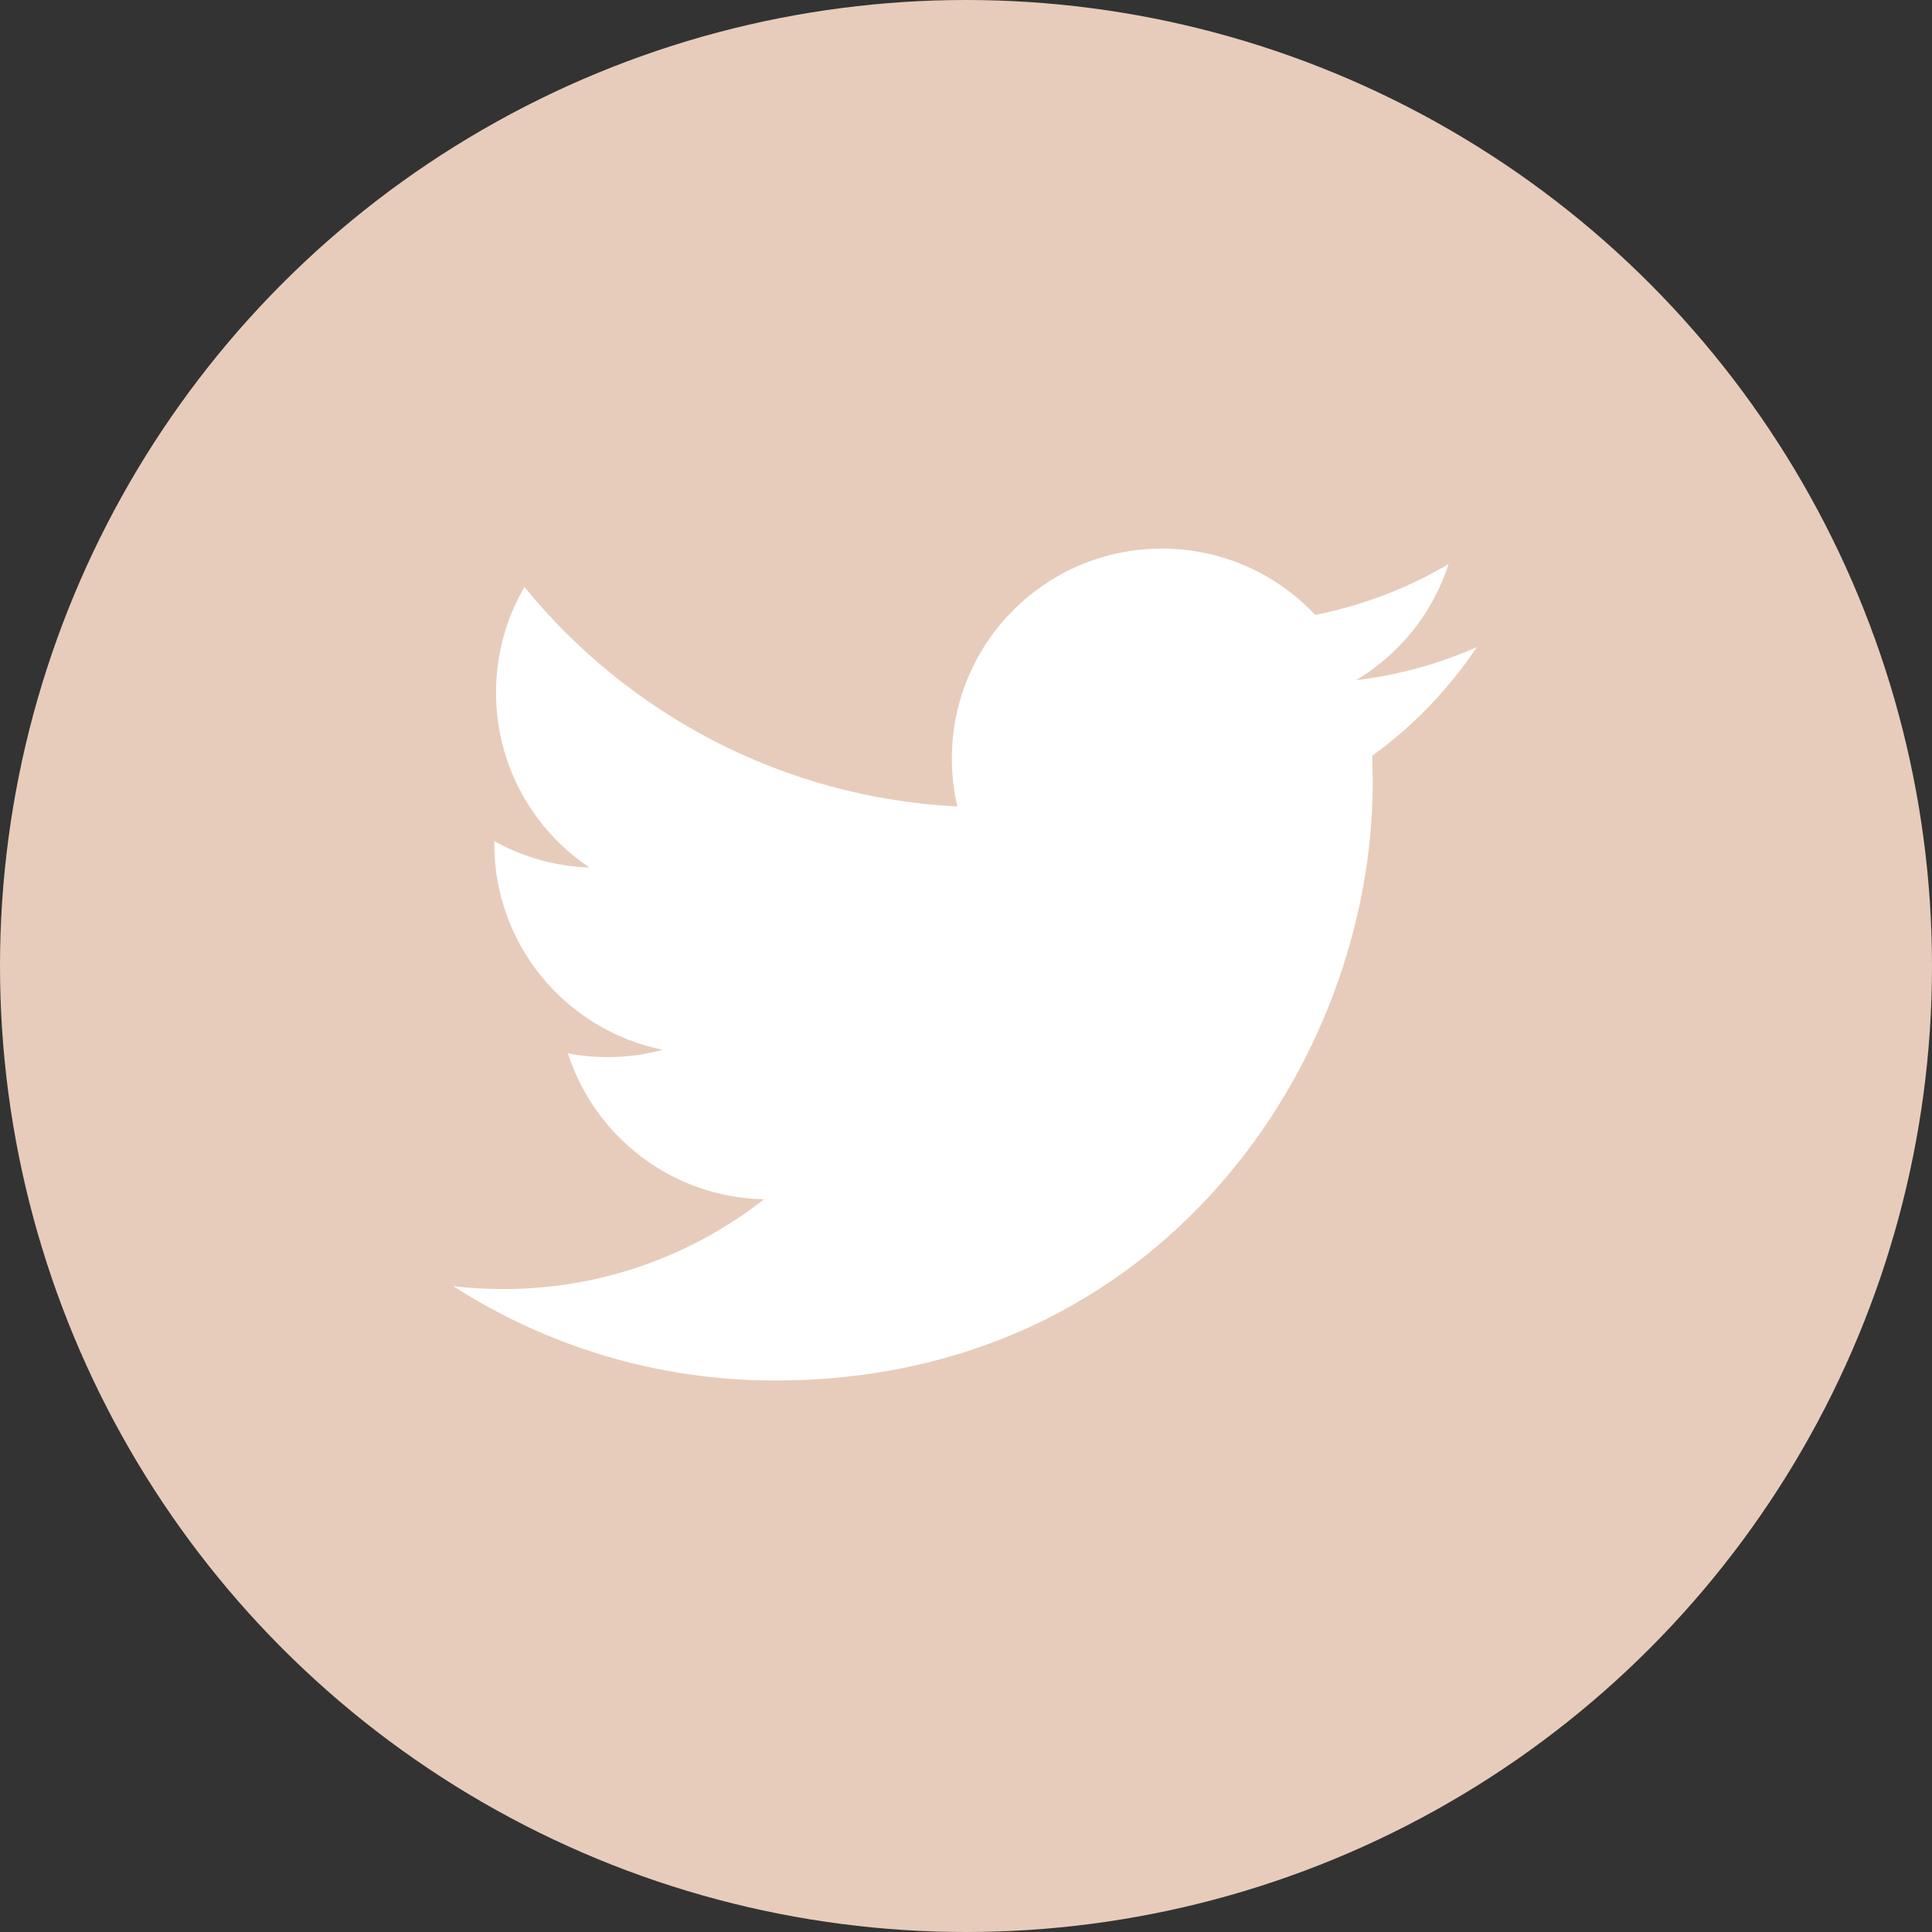 <svg width="81" height="81" viewBox="0 0 81 81" fill="none" xmlns="http://www.w3.org/2000/svg">
<rect x="0" y="0" width="81" height="81" fill="#333333" stroke="none"/>
<circle cx="40.5" cy="40.5" r="40.5" fill="#E7CCBB"/>
<path d="M61.92 27.128C60.338 27.83 58.642 28.302 56.859 28.516C58.679 27.425 60.077 25.699 60.733 23.646C59.033 24.652 57.143 25.385 55.14 25.78C53.534 24.067 51.246 23 48.714 23C43.85 23 39.906 26.94 39.906 31.804C39.906 32.493 39.987 33.166 40.137 33.811C32.818 33.443 26.332 29.938 21.987 24.609C21.228 25.913 20.796 27.425 20.796 29.038C20.796 32.092 22.348 34.788 24.713 36.37C23.268 36.323 21.91 35.925 20.723 35.266C20.723 35.303 20.723 35.34 20.723 35.377C20.723 39.645 23.76 43.201 27.784 44.013C27.048 44.214 26.269 44.321 25.466 44.321C24.897 44.321 24.345 44.268 23.807 44.161C24.931 47.656 28.182 50.208 32.032 50.279C29.022 52.64 25.225 54.045 21.097 54.045C20.385 54.045 19.686 54.005 19 53.921C22.894 56.423 27.523 57.879 32.497 57.879C48.694 57.879 57.551 44.462 57.551 32.828C57.551 32.446 57.541 32.062 57.528 31.687C59.247 30.446 60.739 28.894 61.92 27.128Z" fill="white"/>
</svg>
